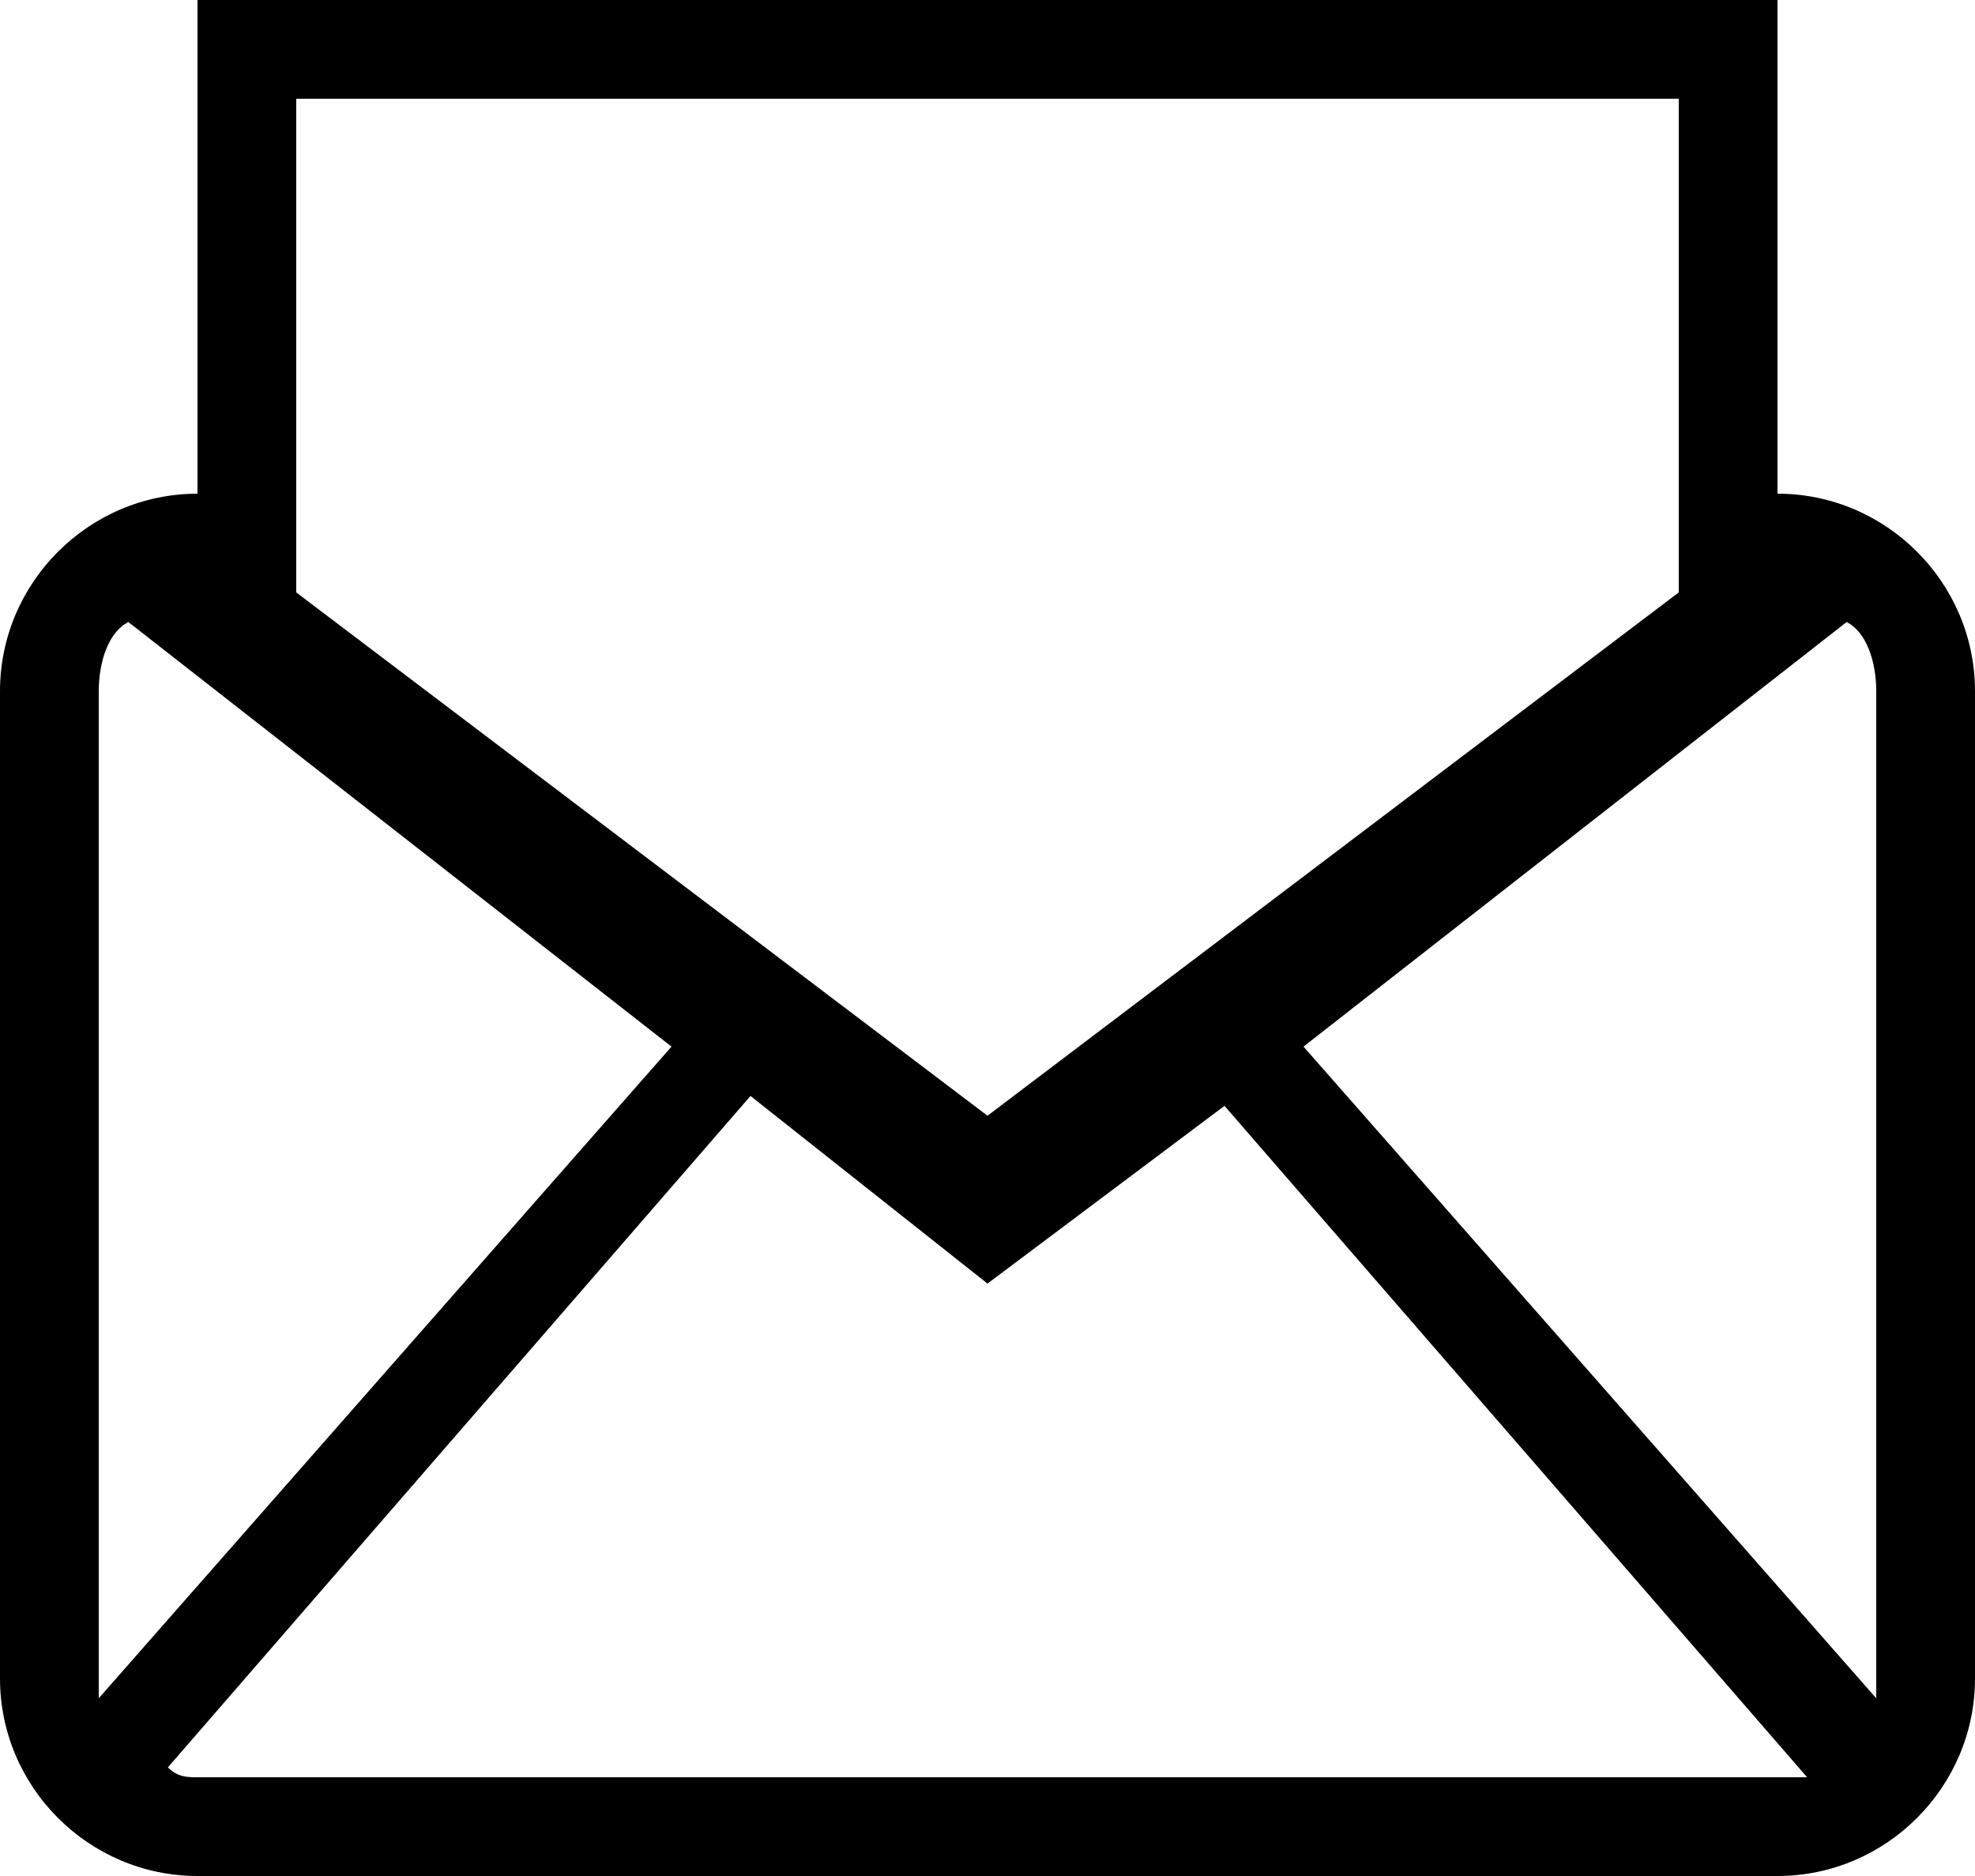 <?xml version="1.0" encoding="utf-8"?>
<!-- Generator: Adobe Illustrator 19.0.1, SVG Export Plug-In . SVG Version: 6.00 Build 0)  -->
<svg version="1.1" id="Layer_1" xmlns="http://www.w3.org/2000/svg" xmlns:xlink="http://www.w3.org/1999/xlink" x="0px" y="0px"
	 viewBox="0 0 20 19" style="enable-background:new 0 0 20 19;" xml:space="preserve">
<g>
	<path d="M10,11.2"/>
	<g>
		<path d="M18,5V0H2v5C0.9,5,0,5.9,0,7v10c0,1.1,0.9,2,2,2h16c1.1,0,2-0.9,2-2V7C20,5.9,19.1,5,18,5z M3,1h14v5l-7,5.3L3,6V1z M1,17
			V7c0-0.3,0.1-0.6,0.3-0.7l5.5,4.3L1,17.2C1,17.1,1,17.1,1,17z M18,18H2c-0.1,0-0.2,0-0.3-0.1l5.9-6.8L10,13l2.4-1.8l5.9,6.8
			C18.2,18,18.1,18,18,18z M19,17c0,0.1,0,0.1,0,0.2l-5.8-6.6l5.5-4.3C18.9,6.4,19,6.7,19,7V17z"/>
	</g>
</g>
</svg>
